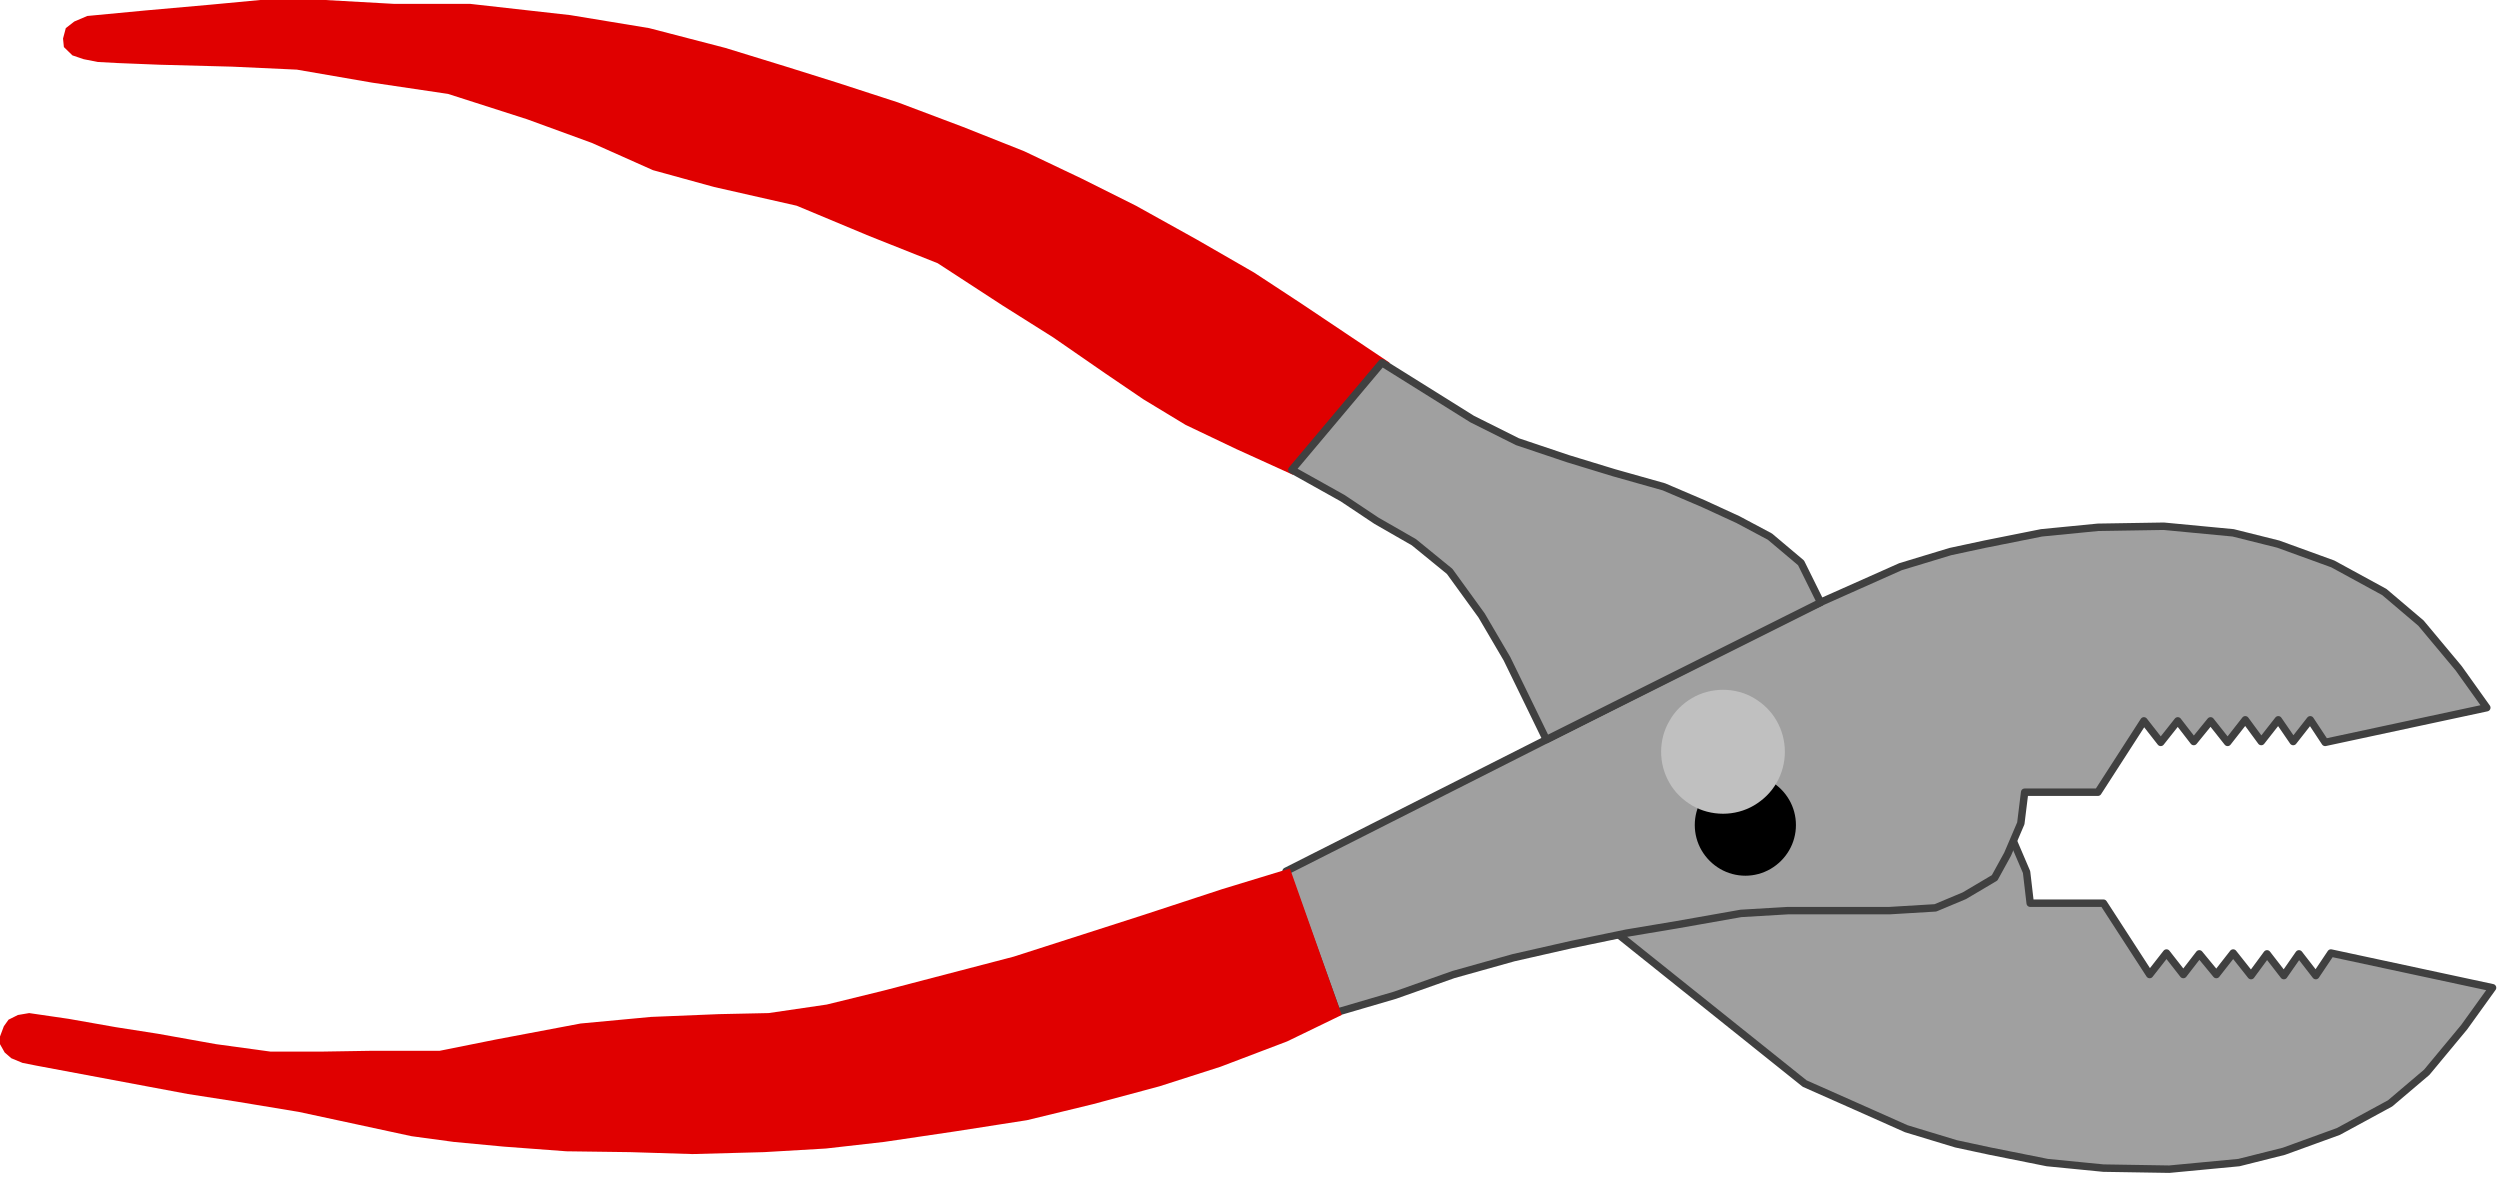 <?xml version="1.0" encoding="UTF-8" standalone="no"?>
<svg
   xmlns:ooo="http://xml.openoffice.org/svg/export"
   xmlns:dc="http://purl.org/dc/elements/1.1/"
   xmlns:cc="http://creativecommons.org/ns#"
   xmlns:rdf="http://www.w3.org/1999/02/22-rdf-syntax-ns#"
   xmlns:svg="http://www.w3.org/2000/svg"
   xmlns="http://www.w3.org/2000/svg"
   xmlns:sodipodi="http://sodipodi.sourceforge.net/DTD/sodipodi-0.dtd"
   xmlns:inkscape="http://www.inkscape.org/namespaces/inkscape"
   version="1.2"
   width="117.39mm"
   height="55.25mm"
   viewBox="0 0 11739 5525"
   preserveAspectRatio="xMidYMid"
   xml:space="preserve"
   id="svg84"
   sodipodi:docname="pliers.svg"
   style="fill-rule:evenodd;stroke-width:28.222;stroke-linejoin:round"
   inkscape:version="0.92.5 (2060ec1f9f, 2020-04-08)"><sodipodi:namedview
   pagecolor="#ffffff"
   bordercolor="#666666"
   borderopacity="1"
   objecttolerance="10"
   gridtolerance="10"
   guidetolerance="10"
   inkscape:pageopacity="0"
   inkscape:pageshadow="2"
   inkscape:window-width="664"
   inkscape:window-height="487"
   id="namedview86"
   showgrid="false"
   inkscape:zoom="0.2102413"
   inkscape:cx="221.85827"
   inkscape:cy="104.39055"
   inkscape:window-x="0"
   inkscape:window-y="0"
   inkscape:window-maximized="0"
   inkscape:current-layer="svg84" />
 <defs
   class="ClipPathGroup"
   id="defs8">
  <clipPath
   id="presentation_clip_path"
   clipPathUnits="userSpaceOnUse">
   <rect
   x="0"
   y="0"
   width="21000"
   height="29700"
   id="rect2" />
  </clipPath>
  <clipPath
   id="presentation_clip_path_shrink"
   clipPathUnits="userSpaceOnUse">
   <rect
   x="21"
   y="29"
   width="20958"
   height="29641"
   id="rect5" />
  </clipPath>
 </defs>
 <defs
   class="TextShapeIndex"
   id="defs12">
  <g
   ooo:slide="id1"
   ooo:id-list="id3"
   id="g10" />
 </defs>
 <defs
   class="EmbeddedBulletChars"
   id="defs44">
  <g
   id="bullet-char-template-57356"
   transform="matrix(4.8828125e-4,0,0,-4.8828125e-4,0,0)">
   <path
   d="M 580,1141 1163,571 580,0 -4,571 Z"
   id="path14"
   inkscape:connector-curvature="0" />
  </g>
  <g
   id="bullet-char-template-57354"
   transform="matrix(4.8828125e-4,0,0,-4.8828125e-4,0,0)">
   <path
   d="M 8,1128 H 1137 V 0 H 8 Z"
   id="path17"
   inkscape:connector-curvature="0" />
  </g>
  <g
   id="bullet-char-template-10146"
   transform="matrix(4.8828125e-4,0,0,-4.8828125e-4,0,0)">
   <path
   d="M 174,0 602,739 174,1481 1456,739 Z M 1358,739 309,1346 659,739 Z"
   id="path20"
   inkscape:connector-curvature="0" />
  </g>
  <g
   id="bullet-char-template-10132"
   transform="matrix(4.8828125e-4,0,0,-4.8828125e-4,0,0)">
   <path
   d="M 2015,739 1276,0 H 717 l 543,543 H 174 v 393 h 1086 l -543,545 h 557 z"
   id="path23"
   inkscape:connector-curvature="0" />
  </g>
  <g
   id="bullet-char-template-10007"
   transform="matrix(4.8828125e-4,0,0,-4.8828125e-4,0,0)">
   <path
   d="m 0,-2 c -7,16 -16,29 -25,39 l 381,530 c -94,256 -141,385 -141,387 0,25 13,38 40,38 9,0 21,-2 34,-5 21,4 42,12 65,25 l 27,-13 111,-251 280,301 64,-25 24,25 c 21,-10 41,-24 62,-43 C 886,937 835,863 770,784 769,783 710,716 594,584 L 774,223 c 0,-27 -21,-55 -63,-84 l 16,-20 C 717,90 699,76 672,76 641,76 570,178 457,381 L 164,-76 c -22,-34 -53,-51 -92,-51 -42,0 -63,17 -64,51 -7,9 -10,24 -10,44 0,9 1,19 2,30 z"
   id="path26"
   inkscape:connector-curvature="0" />
  </g>
  <g
   id="bullet-char-template-10004"
   transform="matrix(4.8828125e-4,0,0,-4.8828125e-4,0,0)">
   <path
   d="M 285,-33 C 182,-33 111,30 74,156 52,228 41,333 41,471 c 0,78 14,145 41,201 34,71 87,106 158,106 53,0 88,-31 106,-94 l 23,-176 c 8,-64 28,-97 59,-98 l 735,706 c 11,11 33,17 66,17 42,0 63,-15 63,-46 V 965 c 0,-36 -10,-64 -30,-84 L 442,47 C 390,-6 338,-33 285,-33 Z"
   id="path29"
   inkscape:connector-curvature="0" />
  </g>
  <g
   id="bullet-char-template-9679"
   transform="matrix(4.8828125e-4,0,0,-4.8828125e-4,0,0)">
   <path
   d="M 813,0 C 632,0 489,54 383,161 276,268 223,411 223,592 c 0,181 53,324 160,431 106,107 249,161 430,161 179,0 323,-54 432,-161 108,-107 162,-251 162,-431 0,-180 -54,-324 -162,-431 C 1136,54 992,0 813,0 Z"
   id="path32"
   inkscape:connector-curvature="0" />
  </g>
  <g
   id="bullet-char-template-8226"
   transform="matrix(4.8828125e-4,0,0,-4.8828125e-4,0,0)">
   <path
   d="m 346,457 c -73,0 -137,26 -191,78 -54,51 -81,114 -81,188 0,73 27,136 81,188 54,52 118,78 191,78 73,0 134,-26 185,-79 51,-51 77,-114 77,-187 0,-75 -25,-137 -76,-188 -50,-52 -112,-78 -186,-78 z"
   id="path35"
   inkscape:connector-curvature="0" />
  </g>
  <g
   id="bullet-char-template-8211"
   transform="matrix(4.8828125e-4,0,0,-4.8828125e-4,0,0)">
   <path
   d="M -4,459 H 1135 V 606 H -4 Z"
   id="path38"
   inkscape:connector-curvature="0" />
  </g>
  <g
   id="bullet-char-template-61548"
   transform="matrix(4.8828125e-4,0,0,-4.8828125e-4,0,0)">
   <path
   d="m 173,740 c 0,163 58,303 173,419 116,115 255,173 419,173 163,0 302,-58 418,-173 116,-116 174,-256 174,-419 0,-163 -58,-303 -174,-418 C 1067,206 928,148 765,148 601,148 462,206 346,322 231,437 173,577 173,740 Z"
   id="path41"
   inkscape:connector-curvature="0" />
  </g>
 </defs>
 <g
   id="g49"
   transform="translate(-4630,-12087)">
  <g
   id="id2"
   class="Master_Slide">
   <g
   id="bg-id2"
   class="Background" />
   <g
   id="bo-id2"
   class="BackgroundObjects" />
  </g>
 </g>
 <g
   class="SlideGroup"
   id="g82"
   transform="translate(-4630,-12087)">
  <g
   id="g80">
   <g
   id="container-id1">
    <g
   id="id1"
   class="Slide"
   clip-path="url(#presentation_clip_path)">
     <g
   class="Page"
   id="g76">
      <g
   class="Graphic"
   id="g74">
       <g
   id="id3">
        <rect
   class="BoundingBox"
   x="4630"
   y="12087"
   width="11739"
   height="5525"
   id="rect51"
   style="fill:none;stroke:none" />
        <path
   d="m 16334,16725 -133,185 -176,212 -172,146 -243,132 -256,93 -211,53 -327,31 -309,-5 -264,-26 -265,-53 -163,-35 -234,-71 -238,-106 -239,-106 -1671,-1337 1235,-618 1416,817 62,145 17,146 h 344 l 217,335 79,-101 79,101 75,-97 80,97 79,-101 84,106 75,-102 79,102 71,-102 79,102 71,-106 z"
   id="path53"
   inkscape:connector-curvature="0"
   style="fill:#a0a0a0;stroke:none" />
        <path
   d="m 16334,16725 -133,185 -176,212 -172,146 -243,132 -256,93 -211,53 -327,31 -309,-5 -264,-26 -265,-53 -163,-35 -234,-71 -238,-106 -239,-106 -1671,-1337 1235,-618 1416,817 62,145 17,146 h 344 l 217,335 79,-101 79,101 75,-97 80,97 79,-101 84,106 75,-102 79,102 71,-102 79,102 71,-106 z"
   id="path55"
   inkscape:connector-curvature="0"
   style="fill:none;stroke:#404040;stroke-width:35;stroke-linecap:round;stroke-linejoin:round" />
        <path
   d="m 16307,15410 -132,-185 -177,-212 -172,-146 -242,-132 -256,-93 -212,-53 -326,-31 -309,5 -265,26 -265,53 -163,35 -234,71 -238,106 -238,106 -2409,1218 239,662 273,-80 274,-97 282,-79 273,-62 256,-53 239,-40 300,-53 220,-13 h 238 239 l 216,-13 136,-57 142,-84 61,-111 62,-145 18,-146 h 344 l 216,-335 79,101 80,-101 75,97 79,-97 80,101 83,-106 75,102 80,-102 70,102 80,-102 70,106 z"
   id="path57"
   inkscape:connector-curvature="0"
   style="fill:#a0a0a0;stroke:none" />
        <path
   d="m 16307,15410 -132,-185 -177,-212 -172,-146 -242,-132 -256,-93 -212,-53 -326,-31 -309,5 -265,26 -265,53 -163,35 -234,71 -238,106 -238,106 -2409,1218 239,662 273,-80 274,-97 282,-79 273,-62 256,-53 239,-40 300,-53 220,-13 h 238 239 l 216,-13 136,-57 142,-84 61,-111 62,-145 18,-146 h 344 l 216,-335 79,101 80,-101 75,97 79,-97 80,101 83,-106 75,102 80,-102 70,102 80,-102 70,106 z"
   id="path59"
   inkscape:connector-curvature="0"
   style="fill:none;stroke:#404040;stroke-width:35;stroke-linecap:round;stroke-linejoin:round" />
        <path
   d="m 13063,15961 c 0,42 -11,83 -32,119 -21,36 -51,66 -87,87 -36,21 -77,32 -118,32 -42,0 -83,-11 -119,-32 -36,-21 -66,-51 -87,-87 -21,-36 -32,-77 -32,-119 0,-42 11,-83 32,-119 21,-36 51,-66 87,-87 36,-21 77,-32 119,-32 41,0 82,11 118,32 36,21 66,51 87,87 21,36 32,77 32,119 z"
   id="path61"
   inkscape:connector-curvature="0"
   style="fill:#000000;stroke:none" />
        <path
   d="m 13011,15617 c 0,51 -13,101 -39,146 -25,44 -62,80 -106,106 -44,26 -95,39 -145,39 -51,0 -102,-13 -146,-39 -44,-26 -81,-62 -106,-106 -26,-45 -39,-95 -39,-146 0,-51 13,-101 39,-145 25,-45 62,-81 106,-107 44,-26 95,-39 146,-39 50,0 101,13 145,39 44,26 81,62 106,106 26,45 39,95 39,146 z"
   id="path63"
   inkscape:connector-curvature="0"
   style="fill:#c0c0c0;stroke:none" />
        <path
   d="m 11155,13790 -455,526 -264,-120 -239,-114 -198,-120 -181,-123 -243,-168 -238,-150 -304,-198 -322,-128 -340,-142 -388,-88 -287,-79 -287,-128 -304,-111 -371,-119 -357,-53 -353,-61 -304,-14 -340,-9 -199,-8 -92,-5 -66,-13 -53,-18 -40,-39 -4,-40 13,-49 40,-31 61,-26 274,-26 304,-27 234,-22 h 304 l 322,18 h 358 l 472,53 370,61 358,93 286,88 239,75 286,93 305,115 287,114 269,128 256,128 286,159 269,155 221,145 z"
   id="path65"
   inkscape:connector-curvature="0"
   style="fill:#e00000;stroke:none" />
        <path
   d="m 10687,16165 243,688 -256,124 -313,119 -287,92 -313,84 -309,75 -340,53 -331,49 -273,31 -291,17 -336,9 -291,-9 -300,-4 -295,-22 -234,-22 -199,-27 -264,-57 -265,-57 -296,-49 -225,-35 -710,-133 -66,-13 -53,-22 -31,-27 -22,-39 v -36 l 18,-48 22,-31 44,-22 53,-9 185,27 221,39 198,31 274,49 256,35 h 233 l 247,-4 h 314 l 264,-53 397,-75 331,-31 318,-13 234,-5 273,-40 269,-66 609,-159 604,-194 375,-123 z"
   id="path67"
   inkscape:connector-curvature="0"
   style="fill:#e00000;stroke:none" />
        <path
   d="m 11119,13790 -423,503 238,133 159,106 176,101 168,137 150,207 119,203 97,199 88,181 1288,-644 -92,-186 -146,-123 -150,-80 -163,-75 -185,-79 -234,-66 -216,-66 -238,-80 -212,-106 z"
   id="path69"
   inkscape:connector-curvature="0"
   style="fill:#a0a0a0;stroke:none" />
        <path
   d="m 11119,13790 -423,503 238,133 159,106 176,101 168,137 150,207 119,203 97,199 88,181 1288,-644 -92,-186 -146,-123 -150,-80 -163,-75 -185,-79 -234,-66 -216,-66 -238,-80 -212,-106 z"
   id="path71"
   inkscape:connector-curvature="0"
   style="fill:none;stroke:#404040;stroke-width:35;stroke-linecap:round;stroke-linejoin:round" />
       </g>
      </g>
     </g>
    </g>
   </g>
  </g>
 </g>
</svg>
